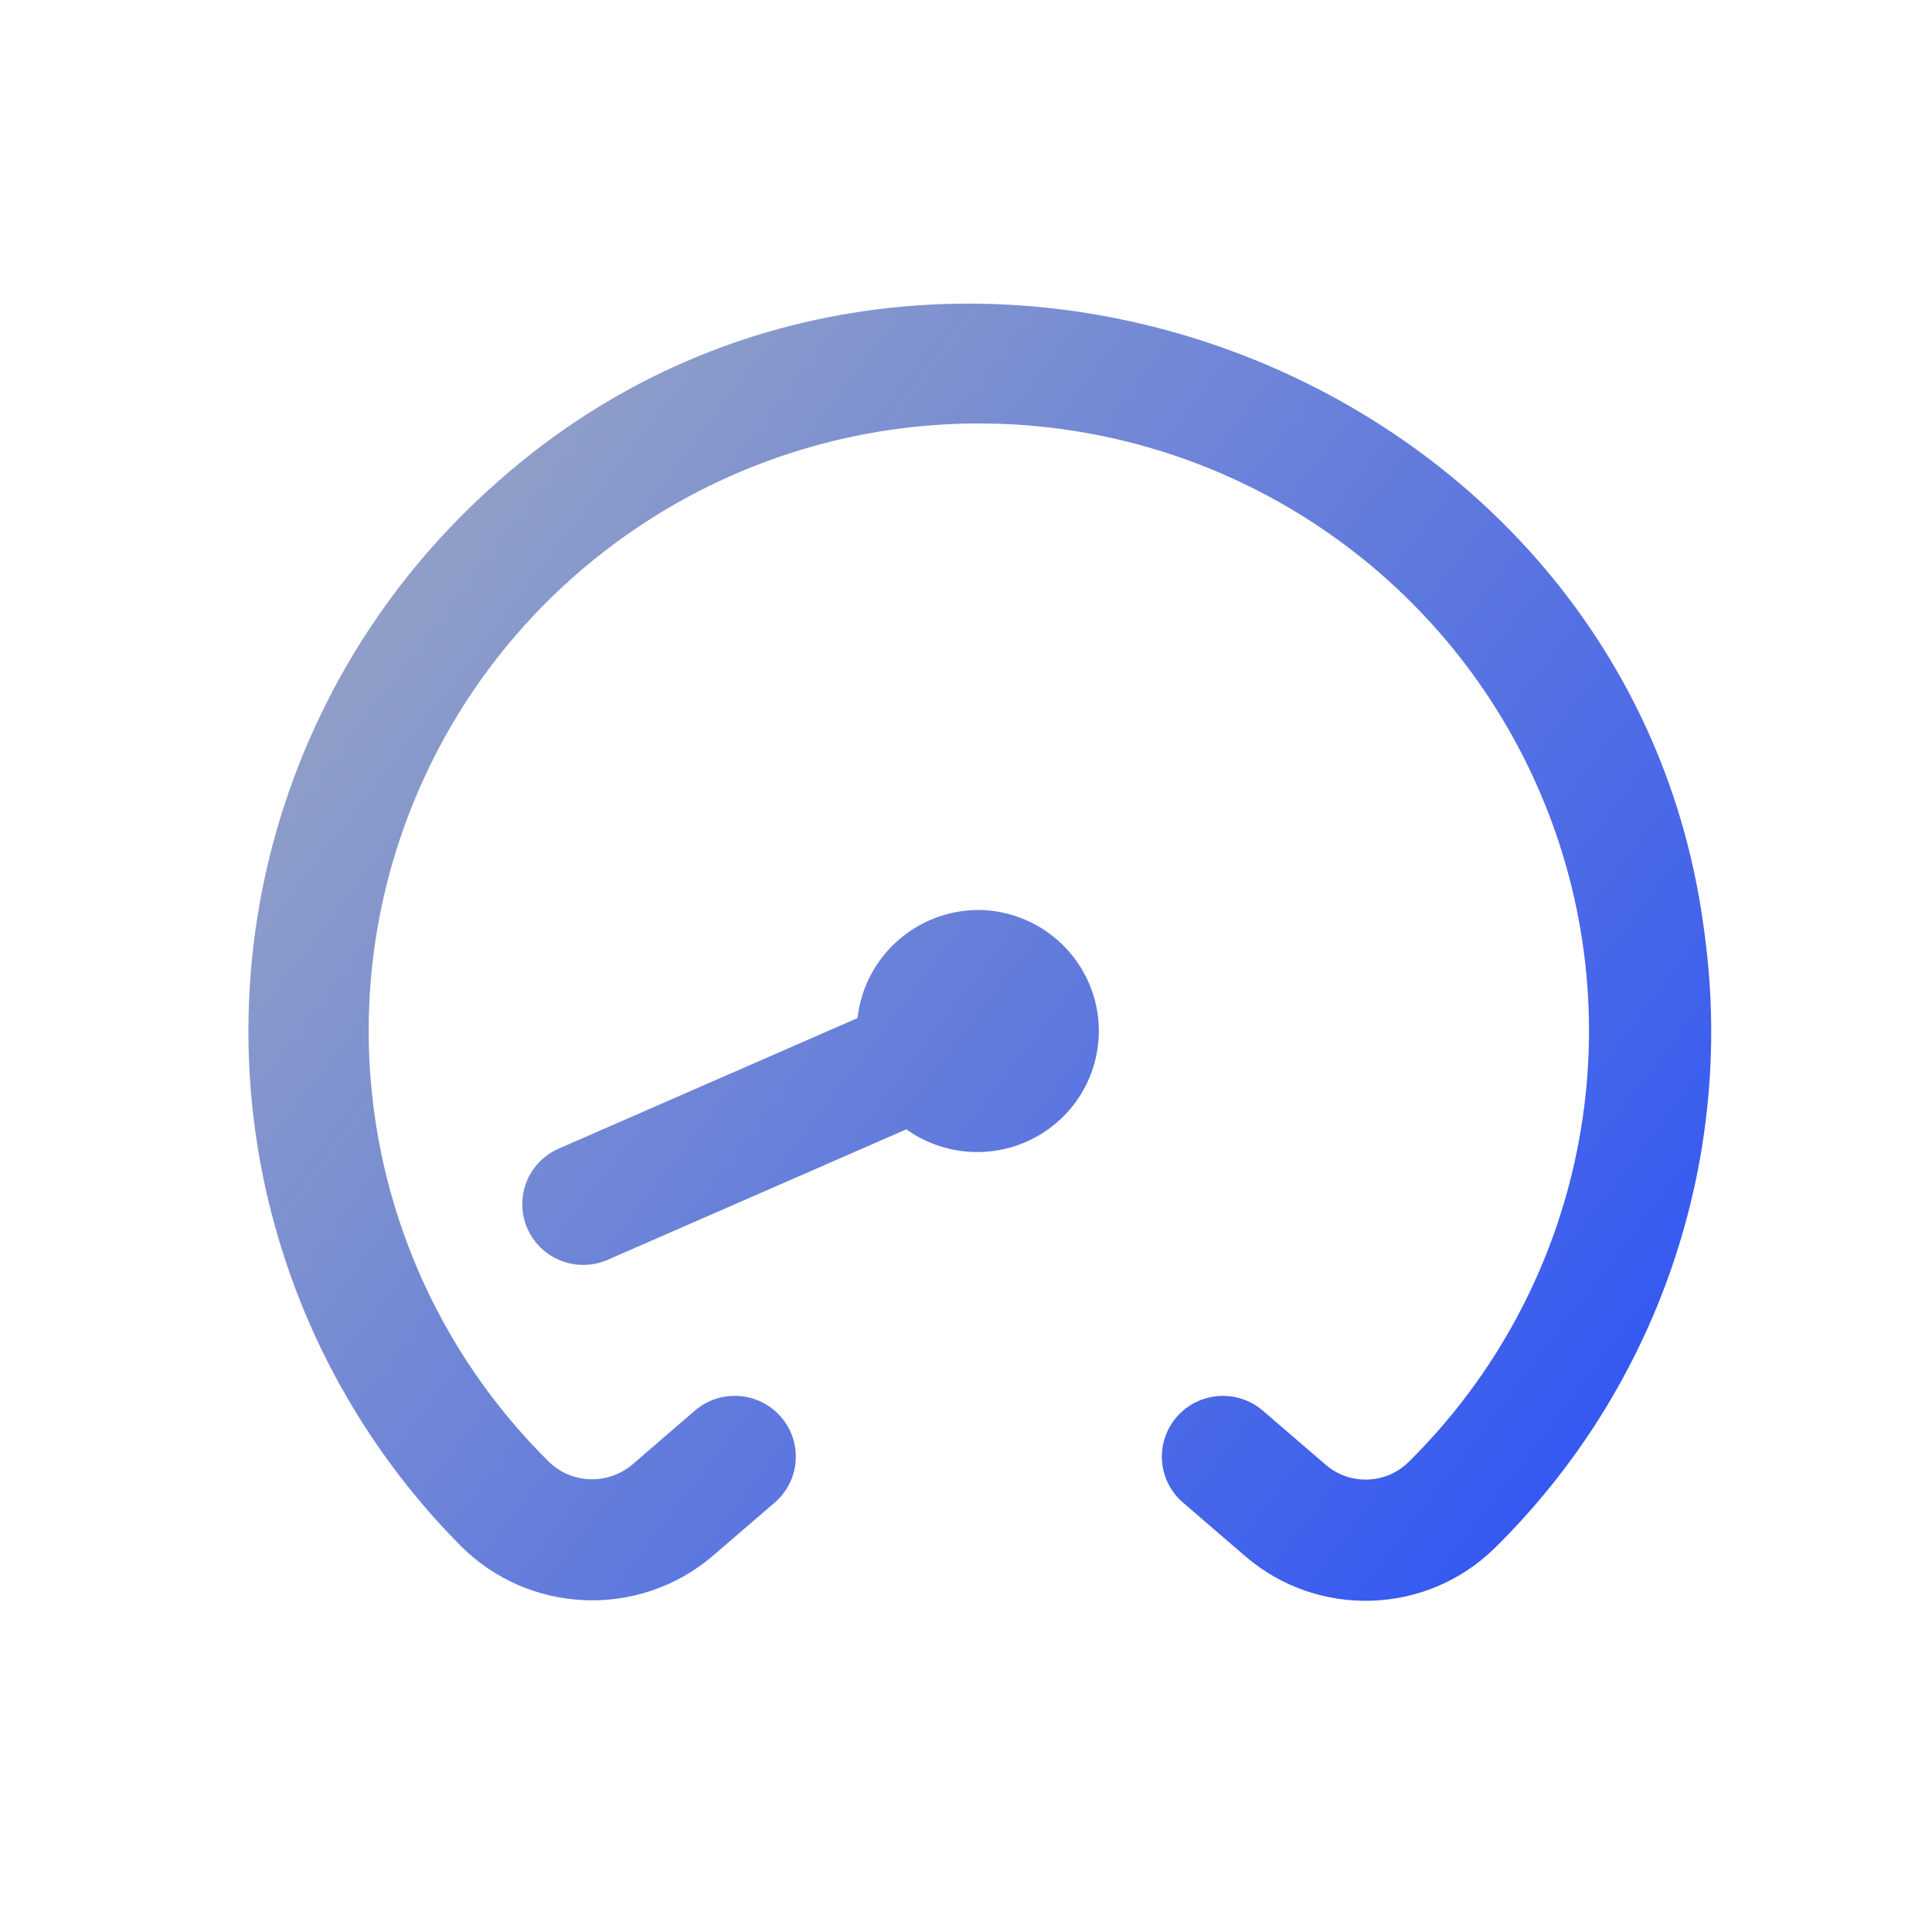 <svg height="70" viewBox="0 0 70 70" width="70" xmlns="http://www.w3.org/2000/svg" xmlns:xlink="http://www.w3.org/1999/xlink"><linearGradient id="a" x1="0%" x2="100%" y1="10.68%" y2="89.32%"><stop offset="0" stop-color="#a4aebe"/><stop offset="1" stop-color="#2d53f5"/></linearGradient><path d="m45.134 45.112c-2.473 2.405-6.384 2.528-9.004.282l-2.268-1.952c-.598-.514-.875-1.307-.726-2.079.148-.773.7-1.408 1.446-1.666.746-.258 1.574-.101 2.172.413l2.27 1.954c.868.756 2.174.721 3-.081 6.358-6.27 8.291-15.737 4.896-23.98-3.394-8.243-11.446-13.636-20.395-13.66-8.949-.024-17.03 5.325-20.469 13.55-3.439 8.225-1.557 17.702 4.767 24.006.82.862 2.174.935 3.084.167l2.27-1.956c.924-.795 2.321-.693 3.119.227.798.92.697 2.31-.228 3.105l-2.27 1.954c-2.672 2.257-6.637 2.088-9.106-.387-5.112-5.151-7.886-12.158-7.681-19.395.205-7.238 3.373-14.077 8.769-18.933 15.521-14.119 41.461-4.516 43.992 16.251 1.086 8.176-1.741 16.387-7.638 22.18zm-18.669-23.142c-2.254-0-4.147 1.687-4.395 3.917l-10.759 4.7c-.748.298-1.274.978-1.372 1.775-.098.796.247 1.583.9 2.052.654.47 1.512.548 2.24.204l10.759-4.7c1.542 1.102 3.62 1.096 5.157-.014 1.536-1.11 2.186-3.075 1.611-4.877-.574-1.801-2.244-3.034-4.142-3.058z" fill="url(#a)" transform="translate(9 11)"/></svg>